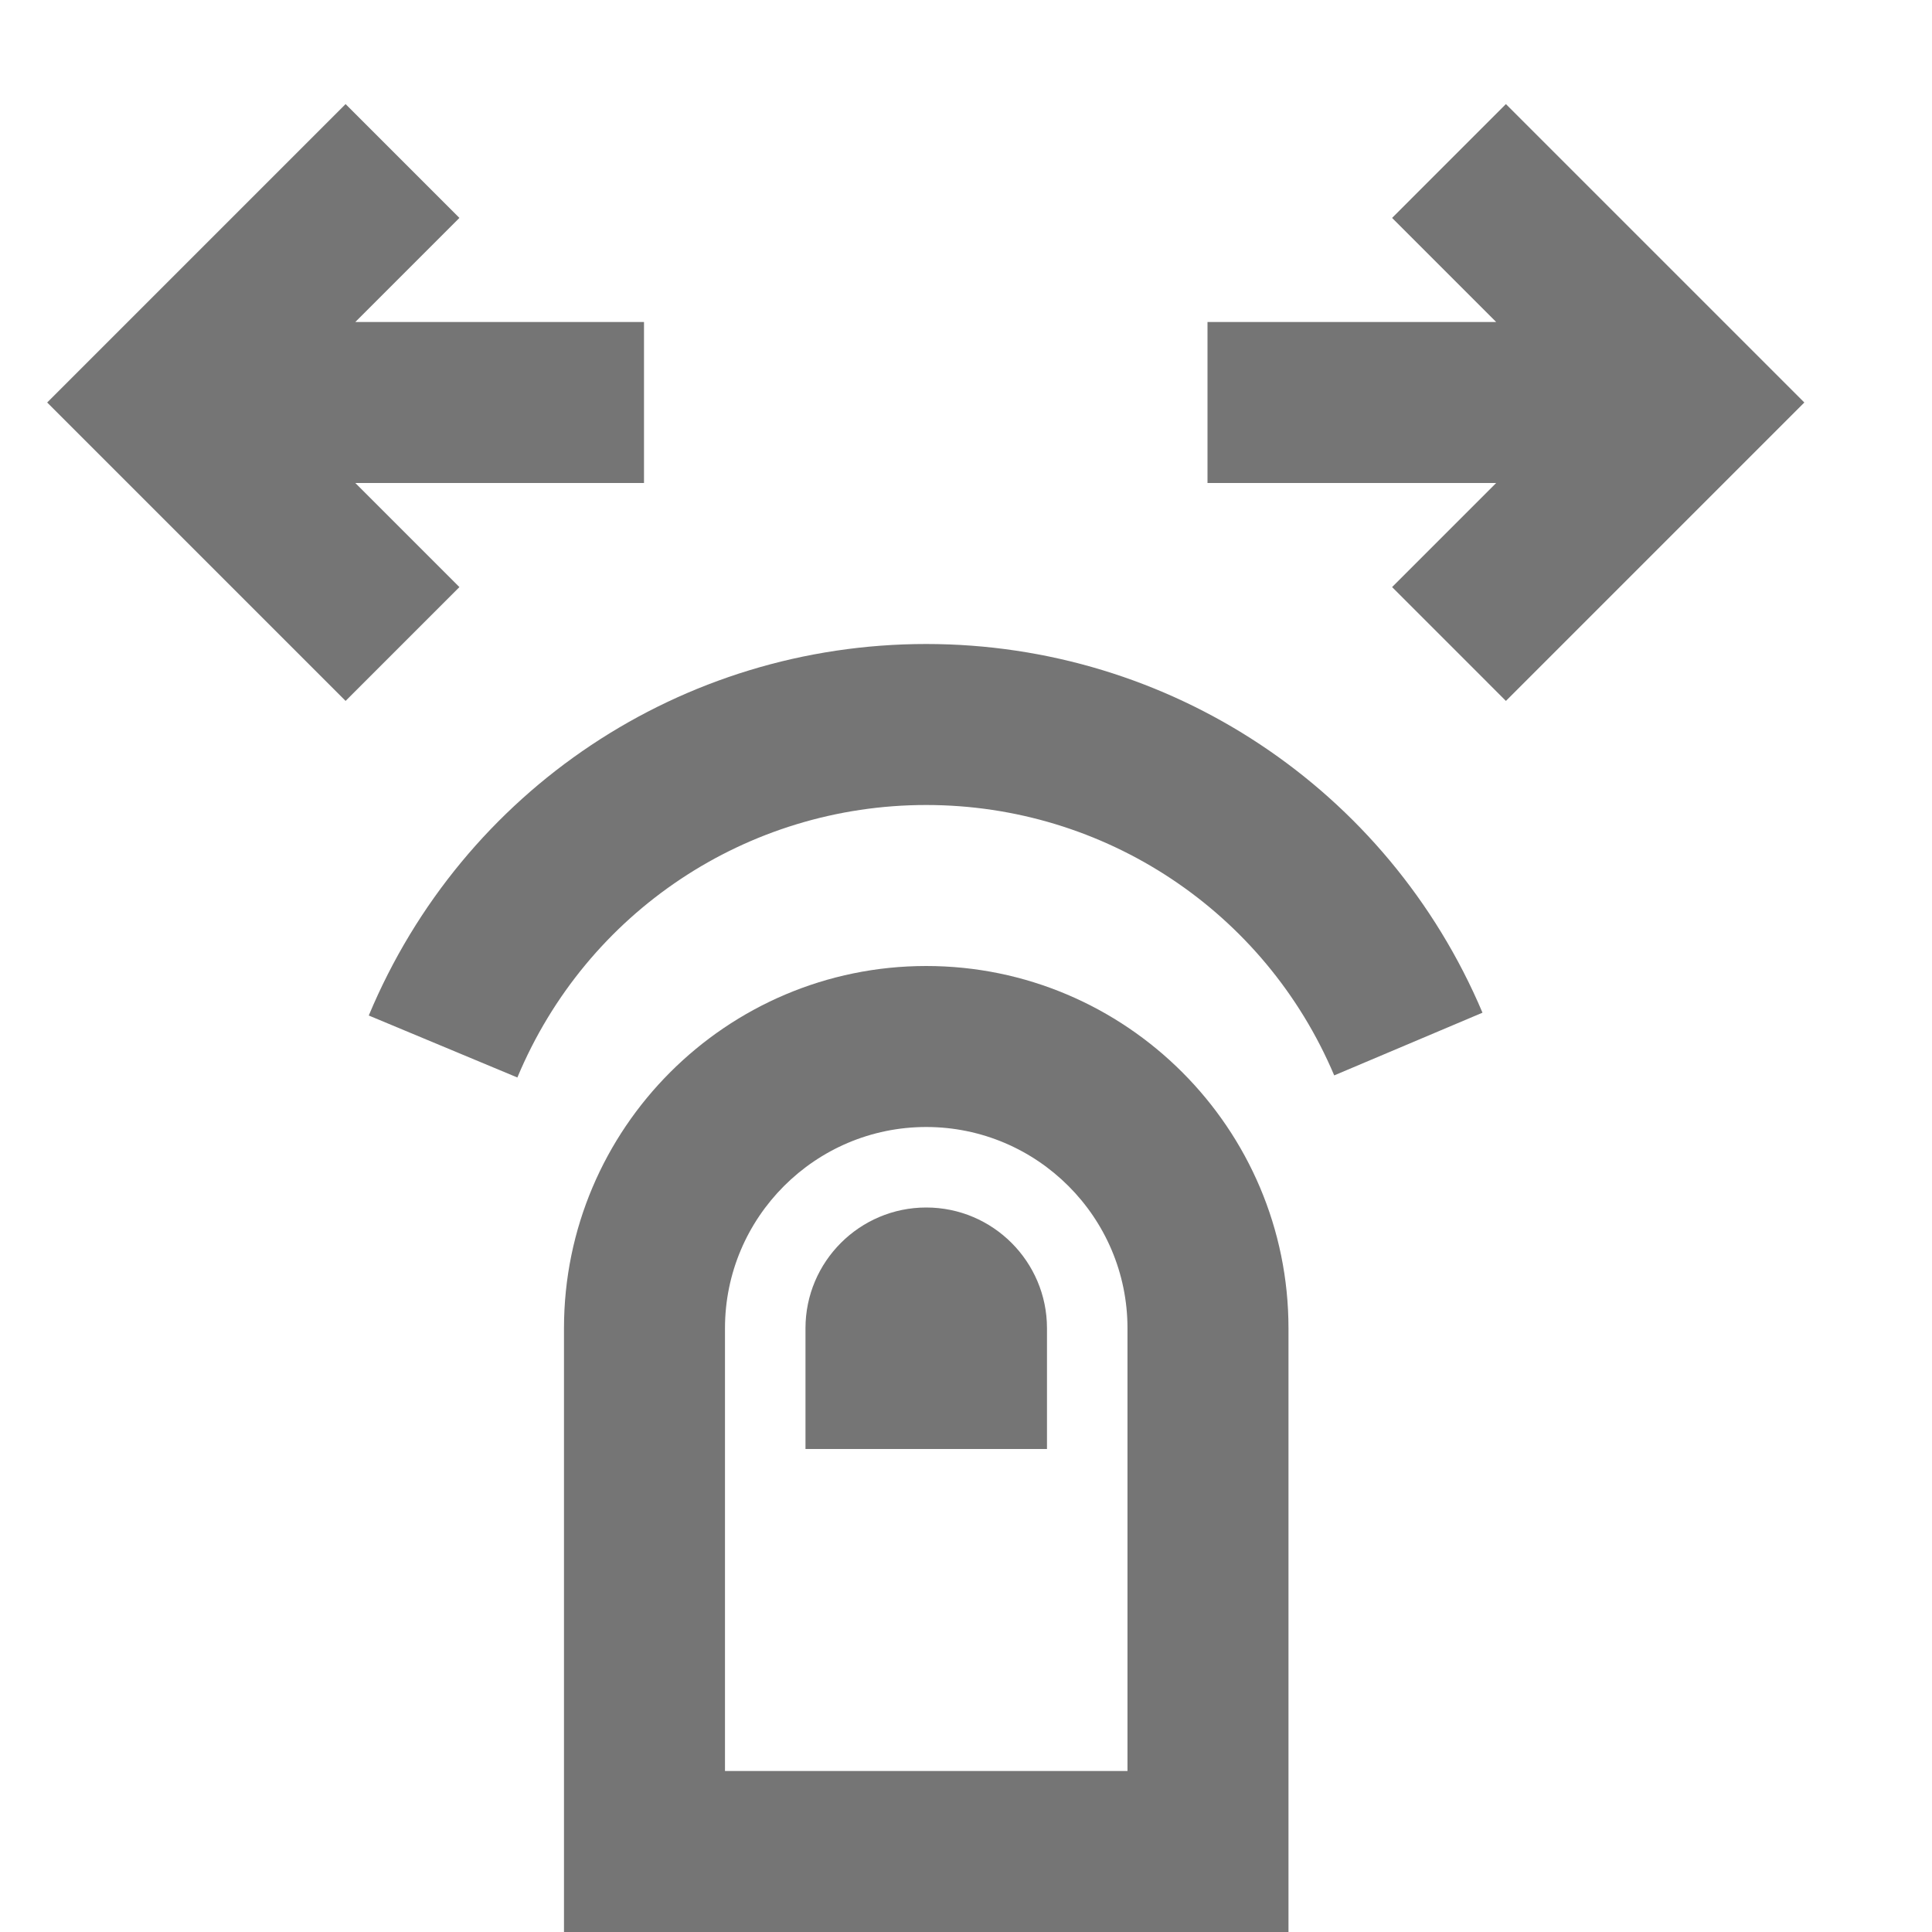 <?xml version="1.0" encoding="iso-8859-1"?>
<!-- Generator: Adobe Illustrator 16.0.0, SVG Export Plug-In . SVG Version: 6.00 Build 0)  -->
<!DOCTYPE svg PUBLIC "-//W3C//DTD SVG 1.1//EN" "http://www.w3.org/Graphics/SVG/1.1/DTD/svg11.dtd">
<svg version="1.1" xmlns="http://www.w3.org/2000/svg" xmlns:xlink="http://www.w3.org/1999/xlink" x="0px" y="0px" width="24px"
	 height="24px" viewBox="0 0 24 24" style="enable-background:new 0 0 24 24;" xml:space="preserve">
<g id="Frame_-_24px">
	<rect style="fill:none;" width="24" height="24"/>
</g>
<g id="Line_Icons">
	<g>
		<polygon style="fill:#757575;" points="4.414,6 8,6 8,4 4.414,4 5.707,2.707 4.293,1.293 0.586,5 4.293,8.707 5.707,7.293 		"/>
		<polygon style="fill:#757575;" points="18.707,1.293 17.293,2.707 18.586,4 15,4 15,6 18.586,6 17.293,7.293 18.707,8.707 
			22.414,5 		"/>
		<path style="fill:#757575;" d="M11.506,12c-2.481,0-4.5,2.019-4.5,4.5V24h9v-7.5C16.006,14.019,13.987,12,11.506,12z M14.006,22
			h-5v-5.5c0-1.378,1.122-2.5,2.5-2.5s2.5,1.122,2.5,2.5V22z"/>
		<path style="fill:#757575;" d="M11.506,15c-0.827,0-1.5,0.673-1.5,1.5V18h3v-1.5C13.006,15.673,12.333,15,11.506,15z"/>
		<path style="fill:#757575;" d="M11.506,8c-3.037,0-5.755,1.812-6.925,4.615l1.846,0.77C7.285,11.329,9.279,10,11.506,10
			c2.215,0,4.205,1.319,5.068,3.359l1.842-0.779C17.239,9.798,14.526,8,11.506,8z"/>
	</g>
</g>
</svg>
